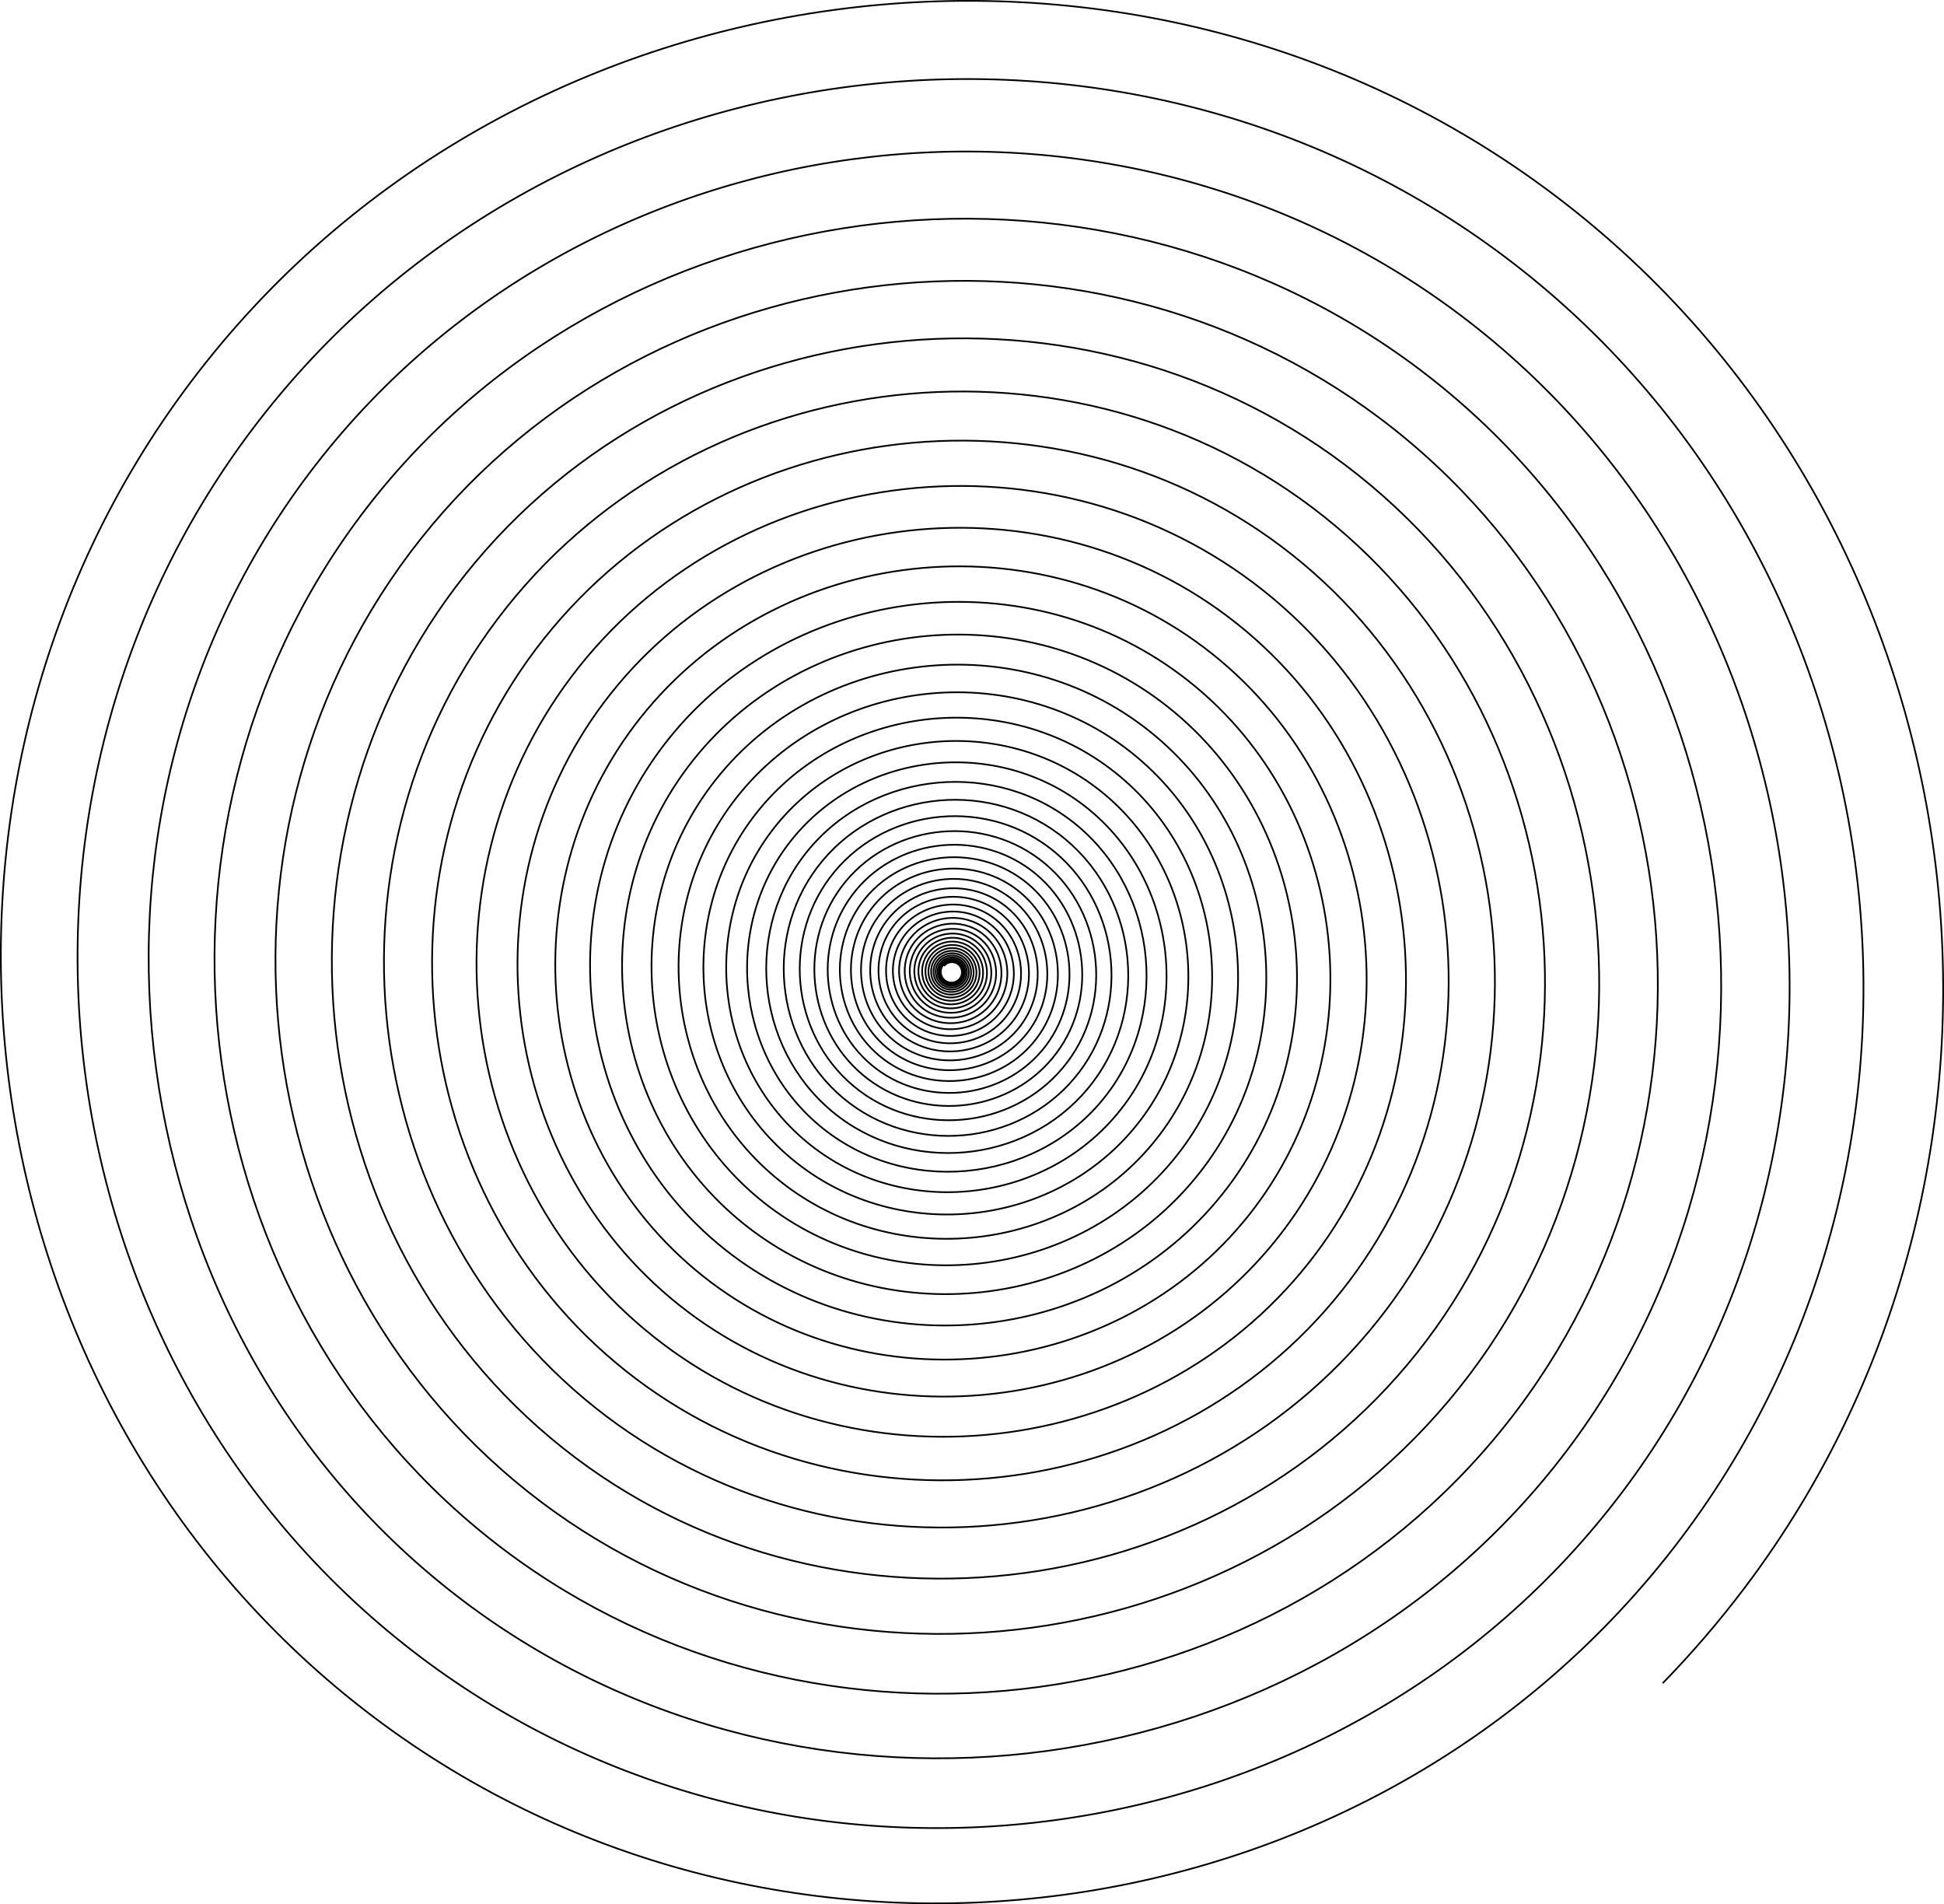 <?xml version="1.0" encoding="UTF-8" standalone="no"?>
<!-- Created with Inkscape (http://www.inkscape.org/) -->

<svg
   xmlns:dc="http://purl.org/dc/elements/1.1/"
   xmlns:cc="http://creativecommons.org/ns#"
   xmlns:rdf="http://www.w3.org/1999/02/22-rdf-syntax-ns#"
   xmlns:svg="http://www.w3.org/2000/svg"
   xmlns="http://www.w3.org/2000/svg"
   xmlns:sodipodi="http://sodipodi.sourceforge.net/DTD/sodipodi-0.dtd"
   xmlns:inkscape="http://www.inkscape.org/namespaces/inkscape"
   width="306.285mm"
   height="299.95mm"
   viewBox="0 0 306.285 299.95"
   version="1.1"
   id="svg8"
   inkscape:version="0.92.3 (2405546, 2018-03-11)"
   sodipodi:docname="pattern_spiral.svg">
  <defs
     id="defs2" />
  <sodipodi:namedview
     id="base"
     pagecolor="#ffffff"
     bordercolor="#666666"
     borderopacity="1.0"
     inkscape:pageopacity="0.0"
     inkscape:pageshadow="2"
     inkscape:zoom="0.35"
     inkscape:cx="400"
     inkscape:cy="560"
     inkscape:document-units="mm"
     inkscape:current-layer="layer1"
     showgrid="false"
     fit-margin-top="0"
     fit-margin-left="0"
     fit-margin-right="0"
     fit-margin-bottom="0" />
  <g
     inkscape:label="Layer 1"
     inkscape:groupmode="layer"
     id="layer1"
     transform="translate(105.344,60.976)">
    <path
       sodipodi:type="spiral"
       style="fill:none;fill-rule:evenodd;stroke:#000000;stroke-width:0.265px;stroke-linecap:butt;stroke-linejoin:miter;stroke-opacity:1"
       id="path815"
       sodipodi:cx="44.601189"
       sodipodi:cy="92.136902"
       sodipodi:expansion="10"
       sodipodi:revolution="120"
       sodipodi:radius="158.42561"
       sodipodi:argument="-18.064157"
       sodipodi:t0="0.62900001"
       d="M 43.388,91.196 C 43.896,90.511 44.893,90.377 45.574,90.883 46.282,91.408 46.42,92.438 45.898,93.142 45.354,93.874 44.29,94.017 43.562,93.477 42.806,92.915 42.658,91.815 43.217,91.063 43.797,90.282 44.934,90.13 45.711,90.707 46.517,91.306 46.675,92.48 46.079,93.283 45.46,94.116 44.246,94.279 43.417,93.663 42.557,93.024 42.389,91.77 43.025,90.914 43.685,90.026 44.98,89.852 45.864,90.509 46.782,91.191 46.961,92.528 46.282,93.441 45.578,94.388 44.198,94.574 43.255,93.873 42.277,93.145 42.085,91.72 42.809,90.747 43.56,89.737 45.031,89.54 46.036,90.287 47.078,91.062 47.282,92.581 46.511,93.618 45.71,94.694 44.143,94.904 43.073,94.108 41.962,93.282 41.745,91.664 42.567,90.559 43.42,89.414 45.089,89.19 46.229,90.038 47.411,90.918 47.642,92.64 46.767,93.817 45.859,95.036 44.082,95.274 42.868,94.371 41.61,93.434 41.364,91.601 42.297,90.349 43.263,89.052 45.154,88.798 46.445,89.76 47.784,90.756 48.045,92.707 47.053,94.039 46.025,95.419 44.014,95.689 42.64,94.666 41.216,93.605 40.938,91.531 41.994,90.114 43.087,88.647 45.226,88.36 46.687,89.448 48.2,90.575 48.495,92.781 47.373,94.287 46.211,95.847 43.937,96.152 42.384,94.995 40.777,93.797 40.463,91.452 41.655,89.852 42.89,88.195 45.307,87.871 46.956,89.101 48.665,90.374 48.998,92.864 47.731,94.564 46.418,96.325 43.852,96.668 42.1,95.362 40.286,94.01 39.932,91.365 41.278,89.559 42.671,87.69 45.397,87.326 47.257,88.713 49.183,90.149 49.558,92.957 48.129,94.873 46.65,96.857 43.757,97.244 41.782,95.771 39.739,94.247 39.341,91.267 40.858,89.233 42.428,87.129 45.497,86.718 47.592,88.281 49.759,89.898 50.182,93.059 48.572,95.217 46.907,97.449 43.651,97.884 41.429,96.226 39.131,94.511 38.683,91.159 40.39,88.871 42.156,86.504 45.608,86.043 47.964,87.801 50.401,89.62 50.875,93.174 49.065,95.599 47.193,98.107 43.534,98.596 41.037,96.732 38.455,94.805 37.952,91.038 39.871,88.468 41.855,85.81 45.732,85.293 48.378,87.268 51.113,89.31 51.646,93.301 49.612,96.024 47.51,98.838 43.403,99.387 40.601,97.294 37.705,95.131 37.141,90.904 39.295,88.021 41.521,85.041 45.869,84.46 48.837,86.677 51.903,88.967 52.5,93.442 50.219,96.495 47.862,99.649 43.259,100.263 40.118,97.916 36.873,95.492 36.242,90.756 38.656,87.525 41.15,84.188 46.022,83.538 49.345,86.021 52.778,88.587 53.446,93.598 50.891,97.016 48.252,100.546 43.099,101.234 39.583,98.606 35.953,95.892 35.246,90.592 37.949,86.977 40.74,83.243 46.19,82.517 49.907,85.296 53.746,88.166 54.493,93.77 51.635,97.593 48.684,101.539 42.922,102.307 38.992,99.368 34.934,96.334 34.145,90.41 37.167,86.37 40.286,82.199 46.376,81.388 50.529,84.494 54.816,87.701 55.65,93.961 52.457,98.23 49.161,102.637 42.726,103.494 38.338,100.211 33.81,96.823 32.929,90.21 36.303,85.7 39.785,81.046 46.581,80.141 51.216,83.609 55.998,87.187 56.928,94.172 53.364,98.934 49.687,103.848 42.51,104.804 37.617,101.141 32.568,97.363 31.587,89.989 35.35,84.961 39.232,79.774 46.808,78.766 51.974,82.632 57.302,86.621 58.338,94.404 54.365,99.711 50.268,105.184 42.272,106.248 36.821,102.166 31.2,97.957 30.107,89.745 34.299,84.146 38.623,78.372 47.058,77.25 52.808,81.556 58.738,85.997 59.89,94.66 55.467,100.566 50.907,106.655 42.01,107.838 35.945,103.296 29.693,98.612 28.478,89.477 33.143,83.249 37.952,76.829 47.333,75.581 53.727,80.372 60.319,85.31 61.599,94.941 56.681,101.507 51.611,108.274 41.722,109.588 34.982,104.538 28.035,99.333 26.686,89.181 31.871,82.262 37.214,75.131 47.635,73.746 54.738,79.069 62.057,84.554 63.478,95.251 58.014,102.541 52.384,110.054 41.405,111.512 33.923,105.904 26.213,100.125 24.716,88.857 30.473,81.178 36.403,73.266 47.967,71.73 55.848,77.638 63.966,83.724 65.542,95.591 59.479,103.678 53.234,112.008 41.057,113.625 32.759,107.403 24.213,100.994 22.554,88.501 28.938,79.987 35.513,71.219 48.332,69.517 57.066,76.067 66.062,82.813 67.807,95.964 61.087,104.924 54.166,114.152 40.676,115.942 31.484,109.048 22.019,101.948 20.182,88.11 27.255,78.682 34.537,68.974 48.731,67.09 58.402,74.345 68.359,81.815 70.29,96.372 62.848,106.291 55.188,116.502 40.257,118.483 30.085,110.85 19.614,102.994 17.583,87.683 25.411,77.251 33.468,66.514 49.169,64.432 59.865,72.459 70.875,80.721 73.009,96.82 64.778,107.788 56.307,119.076 39.8,121.264 28.554,112.824 16.982,104.138 14.738,87.214 23.392,75.685 32.297,63.822 49.648,61.522 61.467,70.394 73.628,79.524 75.985,97.31 66.889,109.426 57.531,121.891 39.299,124.308 26.88,114.983 14.103,105.39 11.626,86.702 21.184,73.973 31.017,60.878 50.171,58.34 63.218,68.137 76.638,78.215 79.239,97.845 69.198,111.216 58.869,124.969 38.751,127.634 25.049,117.343 10.956,106.758 8.225,86.142 18.772,72.101 29.618,57.661 50.743,54.863 65.131,65.67 79.927,76.785 82.793,98.43 71.719,113.172 60.331,128.331 38.154,131.267 23.05,119.92 7.52,108.253 4.512,85.531 16.138,70.058 28.091,54.149 51.368,51.068 67.219,62.978 83.516,75.224 86.672,99.068 74.47,115.306 61.926,131.999 37.501,135.231 20.869,122.732 3.771,109.883 0.461,84.865 13.264,67.829 26.425,50.318 52.049,46.928 69.497,60.042 87.43,73.522 90.902,99.764 77.47,117.633 63.666,135.998 36.79,139.554 18.491,125.797 -0.315,111.66 -3.955,84.139 10.133,65.4 24.61,46.143 52.791,42.416 71.979,56.843 91.695,71.667 95.511,100.522 80.739,120.169 65.56,140.355 36.016,144.262 15.901,129.136 -4.766,113.596 -8.765,83.348 6.722,62.754 22.632,41.597 53.599,37.503 74.681,53.359 96.339,69.647 100.529,101.348 84.297,122.929 67.623,145.098 35.173,149.387 13.082,132.771 -9.609,115.702 -13.999,82.487 3.01,59.875 20.481,36.651 54.478,32.158 77.621,49.568 101.39,67.45 105.988,102.245 88.168,125.931 69.867,150.256 34.256,154.961 10.016,136.723 -14.877,117.994 -19.691,81.551 -1.026,56.745 18.141,31.272 55.434,26.346 80.818,45.448 106.882,65.061 111.922,103.221 92.375,129.195 72.306,155.863 33.26,161.019 6.684,141.018 -20.6,120.483 -25.876,80.534 -5.41,53.343 15.6,25.429 56.472,20.032 84.29,40.971 112.846,62.466 118.367,104.281 96.944,132.739 74.954,161.951 32.179,167.598 3.067,145.682 -26.815,123.187 -32.591,79.43 -10.171,49.651 12.84,19.086 57.598,13.178 88.059,36.113 119.32,59.65 125.362,105.43 101.903,136.586 77.829,168.558 31.005,174.737 -0.859,150.743 -33.558,126.12 -39.877,78.232 -15.335,45.645 9.847,12.205 58.82,5.744 92.147,30.842 126.342,56.595 132.949,106.677 107.281,140.757 80.946,175.723 29.733,182.479 -5.115,156.23 -40.868,129.301 -47.775,76.934 -20.934,41.302 6.602,4.747 60.145,-2.315 96.578,25.13 133.951,53.285 141.171,108.029 113.109,145.278 84.323,183.487 28.354,190.867 -9.727,162.176 -48.788,132.746 -56.333,75.528 -26.999,36.597 3.087,-3.333 61.58,-11.045 101.377,18.943 142.193,49.699 150.075,109.492 119.42,150.173 87.981,191.893 26.862,199.95 -14.72,168.613 -57.363,136.477 -65.597,74.006 -33.565,31.504 -0.719,-12.078 63.132,-20.493 106.571,12.247 151.113,45.818 159.712,111.075 126.249,155.471 91.939,200.99 25.247,209.778 -20.123,175.578 -66.639,140.514 -75.619,72.359 -40.668,25.995 -4.835,-21.538 64.811,-30.714 112.189,5.004 160.759,41.62 170.134,112.788 133.635,161.199 96.219,210.826 23.501,220.405 -25.964,183.108 -76.669,144.878 -86.455,70.579 -48.346,20.039 -9.285,-31.765 66.626,-41.762 118.262,-2.825 171.185,37.084 181.398,114.638 141.616,167.391 100.844,221.456 21.615,231.888 -32.276,191.245 -87.505,149.593 -98.162,68.656 -56.641,13.604 -14.092,-42.811 68.587,-53.696 124.821,-11.281 182.446,32.183 193.564,116.636 150.236,174.077 105.84,232.934 19.578,244.289 -39.092,200.032 -99.205,154.685 -110.802,66.579 -65.597,6.657 -19.281,-54.737 70.703,-66.579 131.902,-20.409 194.6,26.894 206.694,118.793 159.539,181.293 111.23,245.322 17.38,257.671 -46.446,209.513 -111.83,160.179 -124.44,64.34 -75.259,-0.837 -24.88,-67.602 72.985,-80.478 139.539,-30.255 207.711,21.188 220.857,121.119 169.573,189.076 165.579,194.369 161.251,199.41 156.625,204.161" />
  </g>
</svg>
